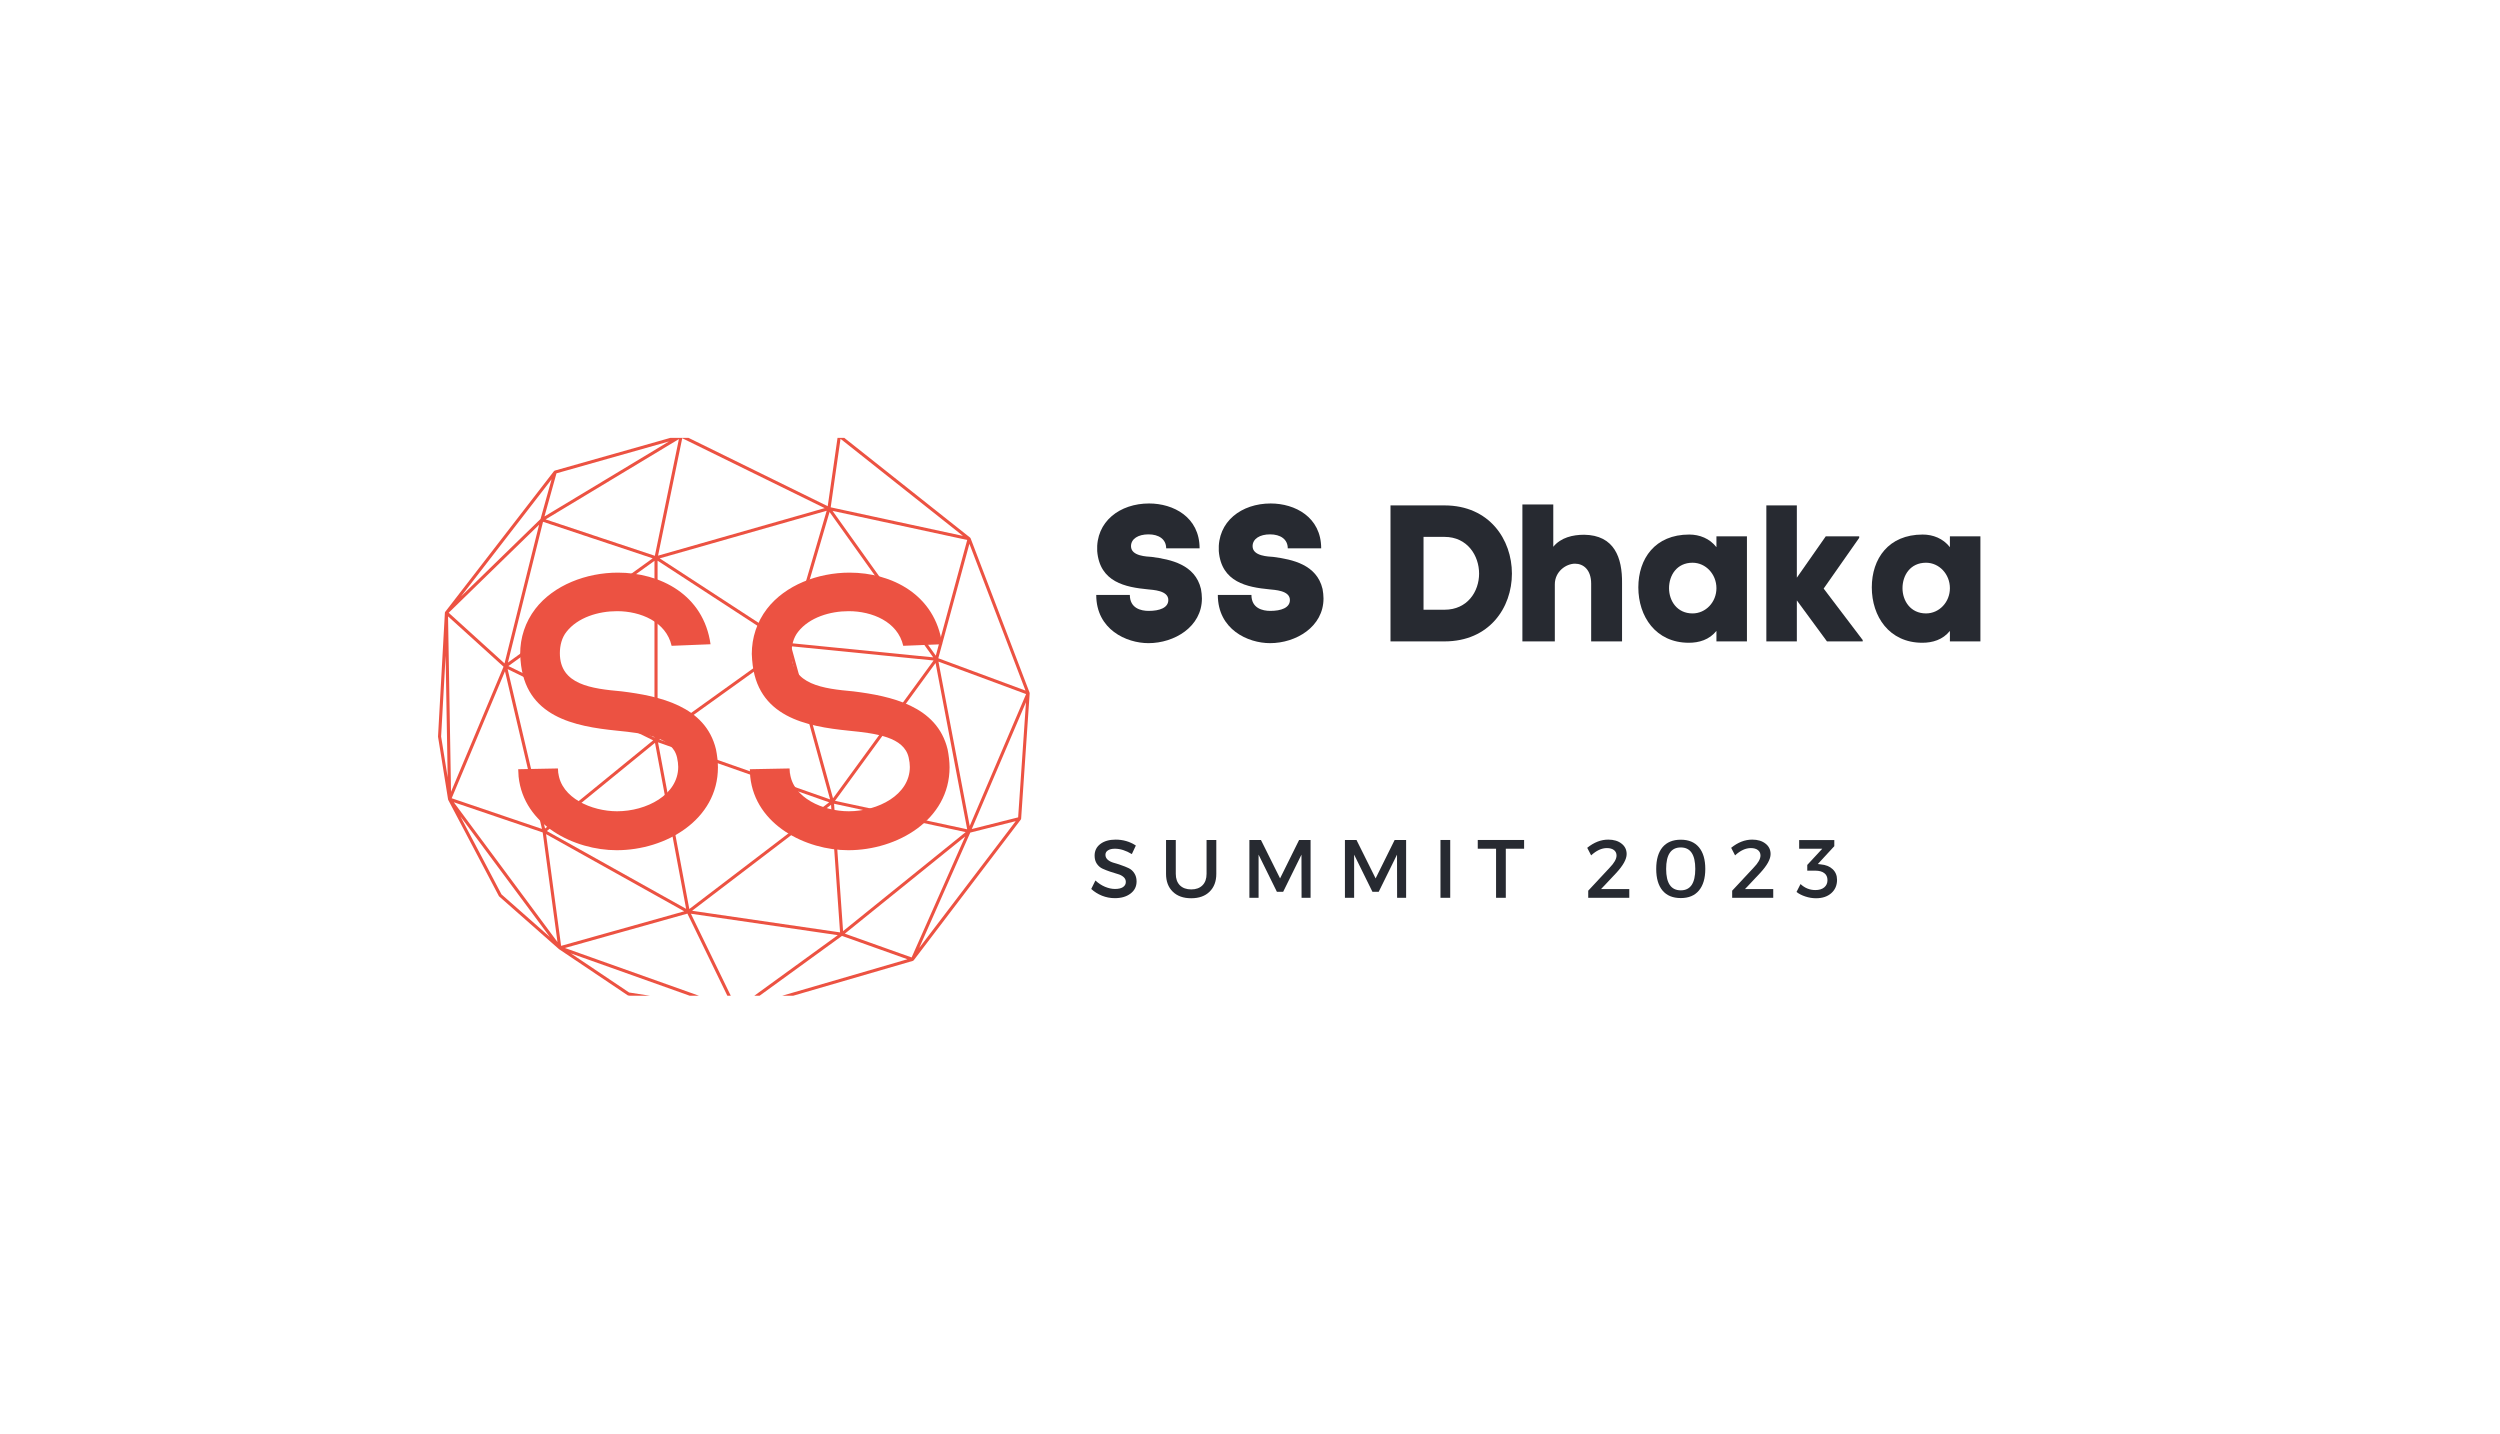 <svg xmlns="http://www.w3.org/2000/svg" xmlns:xlink="http://www.w3.org/1999/xlink" width="572" zoomAndPan="magnify" viewBox="0 0 428.88 246" height="328" preserveAspectRatio="xMidYMid meet" version="1.0"><defs><g/><clipPath id="08dae90921"><path d="M 75.074 75.133 L 176.676 75.133 L 176.676 170.871 L 75.074 170.871 Z M 75.074 75.133 " clip-rule="nonzero"/></clipPath></defs><g fill="#272a31" fill-opacity="1"><g transform="translate(186.821, 110.064)"><g><path d="M 13.234 -15.969 L 18.969 -15.969 C 18.969 -21.336 14.469 -23.668 10.301 -23.668 C 5.332 -23.668 1.133 -20.602 1.398 -15.469 L 1.398 -15.5 C 1.832 -10.133 6.301 -9.301 10.066 -8.934 C 10.934 -8.832 13.602 -8.766 13.602 -7.102 C 13.602 -5.766 12.102 -5.234 10.234 -5.234 C 8.934 -5.234 7 -5.668 7 -7.969 L 1.234 -7.969 C 1.234 -2.035 6.402 0.301 10.199 0.301 C 14.633 0.301 19.367 -2.5 19.367 -7.367 C 19.367 -7.867 19.301 -8.469 19.203 -9 C 18.203 -13.199 14.035 -14.066 10.734 -14.5 C 9.969 -14.566 7.199 -14.602 7.199 -16.336 C 7.199 -17.602 8.434 -18.367 10.199 -18.367 C 11.969 -18.367 13.234 -17.535 13.234 -15.969 Z M 13.234 -15.969 "/></g></g></g><g fill="#272a31" fill-opacity="1"><g transform="translate(207.686, 110.064)"><g><path d="M 13.234 -15.969 L 18.969 -15.969 C 18.969 -21.336 14.469 -23.668 10.301 -23.668 C 5.332 -23.668 1.133 -20.602 1.398 -15.469 L 1.398 -15.5 C 1.832 -10.133 6.301 -9.301 10.066 -8.934 C 10.934 -8.832 13.602 -8.766 13.602 -7.102 C 13.602 -5.766 12.102 -5.234 10.234 -5.234 C 8.934 -5.234 7 -5.668 7 -7.969 L 1.234 -7.969 C 1.234 -2.035 6.402 0.301 10.199 0.301 C 14.633 0.301 19.367 -2.5 19.367 -7.367 C 19.367 -7.867 19.301 -8.469 19.203 -9 C 18.203 -13.199 14.035 -14.066 10.734 -14.5 C 9.969 -14.566 7.199 -14.602 7.199 -16.336 C 7.199 -17.602 8.434 -18.367 10.199 -18.367 C 11.969 -18.367 13.234 -17.535 13.234 -15.969 Z M 13.234 -15.969 "/></g></g></g><g fill="#272a31" fill-opacity="1"><g transform="translate(228.551, 110.064)"><g/></g></g><g fill="#272a31" fill-opacity="1"><g transform="translate(236.917, 110.064)"><g><path d="M 10.902 -23.336 L 1.633 -23.336 L 1.633 0 L 10.902 0 C 18.602 0 22.469 -5.801 22.469 -11.633 C 22.469 -17.469 18.602 -23.336 10.902 -23.336 Z M 10.902 -5.434 L 7.301 -5.434 L 7.301 -17.934 L 10.902 -17.934 C 14.836 -17.934 16.836 -14.699 16.836 -11.633 C 16.836 -8.566 14.836 -5.434 10.902 -5.434 Z M 10.902 -5.434 "/></g></g></g><g fill="#272a31" fill-opacity="1"><g transform="translate(260.381, 110.064)"><g><path d="M 6.102 -16.234 L 6.102 -23.5 L 0.801 -23.5 L 0.801 0 L 6.367 0 L 6.367 -9.801 C 6.367 -11.969 8.266 -13.336 9.836 -13.336 C 11.266 -13.336 12.602 -12.301 12.602 -9.902 L 12.602 0 L 17.902 0 L 17.902 -9.934 C 17.969 -14.434 16.535 -18.234 11.402 -18.301 C 9.469 -18.301 7.402 -17.836 6.102 -16.234 Z M 6.102 -16.234 "/></g></g></g><g fill="#272a31" fill-opacity="1"><g transform="translate(280.613, 110.064)"><g><path d="M 9.199 -18.336 C 3.332 -18.336 0.465 -14.199 0.465 -9.266 C 0.465 -4.301 3.434 0.234 9.133 0.234 C 10.867 0.234 12.633 -0.266 13.867 -1.801 L 13.867 0 L 19.102 0 L 19.102 -18.035 L 13.867 -18.035 L 13.867 -16.168 C 12.699 -17.668 10.969 -18.336 9.199 -18.336 Z M 9.766 -4.801 C 7.102 -4.801 5.734 -6.969 5.734 -9.133 C 5.734 -11.336 7.066 -13.5 9.766 -13.5 C 12.035 -13.5 13.867 -11.535 13.867 -9.133 C 13.867 -6.734 12.035 -4.801 9.766 -4.801 Z M 9.766 -4.801 "/></g></g></g><g fill="#272a31" fill-opacity="1"><g transform="translate(302.045, 110.064)"><g><path d="M 10.836 -9.066 L 16.934 -17.77 L 16.934 -18.035 L 11.199 -18.035 L 6.234 -10.934 L 6.234 -23.336 L 1 -23.336 L 1 0 L 6.234 0 L 6.234 -7.035 L 11.402 0 L 17.535 0 L 17.535 -0.234 Z M 10.836 -9.066 "/></g></g></g><g fill="#272a31" fill-opacity="1"><g transform="translate(320.676, 110.064)"><g><path d="M 9.199 -18.336 C 3.332 -18.336 0.465 -14.199 0.465 -9.266 C 0.465 -4.301 3.434 0.234 9.133 0.234 C 10.867 0.234 12.633 -0.266 13.867 -1.801 L 13.867 0 L 19.102 0 L 19.102 -18.035 L 13.867 -18.035 L 13.867 -16.168 C 12.699 -17.668 10.969 -18.336 9.199 -18.336 Z M 9.766 -4.801 C 7.102 -4.801 5.734 -6.969 5.734 -9.133 C 5.734 -11.336 7.066 -13.5 9.766 -13.5 C 12.035 -13.5 13.867 -11.535 13.867 -9.133 C 13.867 -6.734 12.035 -4.801 9.766 -4.801 Z M 9.766 -4.801 "/></g></g></g><g fill="#272a31" fill-opacity="1"><g transform="translate(186.821, 154.062)"><g><path d="M 4.562 -9.984 C 5.844 -9.984 7 -9.645 8.031 -8.969 L 7.344 -7.5 C 6.332 -8.113 5.363 -8.422 4.438 -8.422 C 3.938 -8.422 3.539 -8.328 3.25 -8.141 C 2.957 -7.961 2.812 -7.707 2.812 -7.375 C 2.812 -7.051 2.941 -6.77 3.203 -6.531 C 3.473 -6.301 3.805 -6.129 4.203 -6.016 C 4.598 -5.91 5.023 -5.773 5.484 -5.609 C 5.953 -5.453 6.383 -5.281 6.781 -5.094 C 7.188 -4.906 7.516 -4.613 7.766 -4.219 C 8.023 -3.832 8.156 -3.363 8.156 -2.812 C 8.156 -1.938 7.805 -1.238 7.109 -0.719 C 6.422 -0.195 5.523 0.062 4.422 0.062 C 3.66 0.062 2.926 -0.078 2.219 -0.359 C 1.508 -0.648 0.895 -1.035 0.375 -1.516 L 1.094 -2.969 C 1.594 -2.5 2.141 -2.141 2.734 -1.891 C 3.336 -1.641 3.91 -1.516 4.453 -1.516 C 5.035 -1.516 5.488 -1.617 5.812 -1.828 C 6.145 -2.047 6.312 -2.344 6.312 -2.719 C 6.312 -3.062 6.176 -3.348 5.906 -3.578 C 5.645 -3.805 5.316 -3.973 4.922 -4.078 C 4.523 -4.191 4.094 -4.328 3.625 -4.484 C 3.164 -4.641 2.738 -4.805 2.344 -4.984 C 1.945 -5.16 1.613 -5.441 1.344 -5.828 C 1.082 -6.211 0.953 -6.68 0.953 -7.234 C 0.953 -8.066 1.281 -8.734 1.938 -9.234 C 2.602 -9.734 3.477 -9.984 4.562 -9.984 Z M 4.562 -9.984 "/></g></g></g><g fill="#272a31" fill-opacity="1"><g transform="translate(198.924, 154.062)"><g><path d="M 9.734 -9.922 L 9.734 -4.109 C 9.734 -2.816 9.348 -1.797 8.578 -1.047 C 7.816 -0.297 6.766 0.078 5.422 0.078 C 4.086 0.078 3.035 -0.297 2.266 -1.047 C 1.492 -1.797 1.109 -2.816 1.109 -4.109 L 1.109 -9.922 L 2.781 -9.922 L 2.781 -4.109 C 2.781 -3.273 3.016 -2.617 3.484 -2.141 C 3.961 -1.672 4.613 -1.438 5.438 -1.438 C 6.25 -1.438 6.891 -1.672 7.359 -2.141 C 7.828 -2.609 8.062 -3.266 8.062 -4.109 L 8.062 -9.922 Z M 9.734 -9.922 "/></g></g></g><g fill="#272a31" fill-opacity="1"><g transform="translate(213.038, 154.062)"><g><path d="M 11.797 0 L 10.25 0 L 10.234 -7.406 L 7.094 -1.031 L 6.016 -1.031 L 2.875 -7.406 L 2.875 0 L 1.297 0 L 1.297 -9.922 L 3.281 -9.922 L 6.562 -3.328 L 9.828 -9.922 L 11.797 -9.922 Z M 11.797 0 "/></g></g></g><g fill="#272a31" fill-opacity="1"><g transform="translate(229.433, 154.062)"><g><path d="M 11.797 0 L 10.25 0 L 10.234 -7.406 L 7.094 -1.031 L 6.016 -1.031 L 2.875 -7.406 L 2.875 0 L 1.297 0 L 1.297 -9.922 L 3.281 -9.922 L 6.562 -3.328 L 9.828 -9.922 L 11.797 -9.922 Z M 11.797 0 "/></g></g></g><g fill="#272a31" fill-opacity="1"><g transform="translate(245.829, 154.062)"><g><path d="M 2.969 0 L 1.297 0 L 1.297 -9.922 L 2.969 -9.922 Z M 2.969 0 "/></g></g></g><g fill="#272a31" fill-opacity="1"><g transform="translate(253.398, 154.062)"><g><path d="M 8.078 -8.422 L 4.938 -8.422 L 4.938 0 L 3.266 0 L 3.266 -8.422 L 0.125 -8.422 L 0.125 -9.922 L 8.078 -9.922 Z M 8.078 -8.422 "/></g></g></g><g fill="#272a31" fill-opacity="1"><g transform="translate(264.892, 154.062)"><g/></g></g><g fill="#272a31" fill-opacity="1"><g transform="translate(271.838, 154.062)"><g><path d="M 4.078 -9.984 C 5.023 -9.984 5.785 -9.754 6.359 -9.297 C 6.941 -8.848 7.234 -8.25 7.234 -7.5 C 7.234 -6.625 6.629 -5.535 5.422 -4.234 L 2.844 -1.5 L 7.688 -1.5 L 7.688 0 L 0.641 0 L 0.641 -1.219 L 4.297 -5.141 C 5.098 -5.961 5.5 -6.664 5.5 -7.25 C 5.5 -7.645 5.352 -7.957 5.062 -8.188 C 4.77 -8.414 4.363 -8.531 3.844 -8.531 C 2.945 -8.531 2.047 -8.113 1.141 -7.281 L 0.469 -8.578 C 1.625 -9.516 2.828 -9.984 4.078 -9.984 Z M 4.078 -9.984 "/></g></g></g><g fill="#272a31" fill-opacity="1"><g transform="translate(283.459, 154.062)"><g><path d="M 4.906 -9.969 C 6.258 -9.969 7.297 -9.535 8.016 -8.672 C 8.742 -7.805 9.109 -6.566 9.109 -4.953 C 9.109 -3.348 8.742 -2.113 8.016 -1.25 C 7.297 -0.383 6.258 0.047 4.906 0.047 C 3.539 0.047 2.492 -0.383 1.766 -1.25 C 1.047 -2.113 0.688 -3.348 0.688 -4.953 C 0.688 -6.566 1.047 -7.805 1.766 -8.672 C 2.492 -9.535 3.539 -9.969 4.906 -9.969 Z M 4.906 -8.641 C 3.227 -8.641 2.391 -7.41 2.391 -4.953 C 2.391 -2.504 3.227 -1.281 4.906 -1.281 C 6.562 -1.281 7.391 -2.504 7.391 -4.953 C 7.391 -7.41 6.562 -8.641 4.906 -8.641 Z M 4.906 -8.641 "/></g></g></g><g fill="#272a31" fill-opacity="1"><g transform="translate(296.539, 154.062)"><g><path d="M 4.078 -9.984 C 5.023 -9.984 5.785 -9.754 6.359 -9.297 C 6.941 -8.848 7.234 -8.25 7.234 -7.5 C 7.234 -6.625 6.629 -5.535 5.422 -4.234 L 2.844 -1.5 L 7.688 -1.5 L 7.688 0 L 0.641 0 L 0.641 -1.219 L 4.297 -5.141 C 5.098 -5.961 5.5 -6.664 5.5 -7.25 C 5.5 -7.645 5.352 -7.957 5.062 -8.188 C 4.77 -8.414 4.363 -8.531 3.844 -8.531 C 2.945 -8.531 2.047 -8.113 1.141 -7.281 L 0.469 -8.578 C 1.625 -9.516 2.828 -9.984 4.078 -9.984 Z M 4.078 -9.984 "/></g></g></g><g fill="#272a31" fill-opacity="1"><g transform="translate(308.16, 154.062)"><g><path d="M 3.719 -5.797 L 4.219 -5.734 C 5.07 -5.66 5.75 -5.391 6.25 -4.922 C 6.758 -4.453 7.016 -3.836 7.016 -3.078 C 7.016 -2.141 6.688 -1.379 6.031 -0.797 C 5.375 -0.211 4.5 0.078 3.406 0.078 C 2.801 0.078 2.195 -0.02 1.594 -0.219 C 0.988 -0.414 0.477 -0.676 0.062 -1 L 0.75 -2.359 C 1.488 -1.672 2.332 -1.328 3.281 -1.328 C 3.938 -1.328 4.445 -1.477 4.812 -1.781 C 5.188 -2.094 5.375 -2.508 5.375 -3.031 C 5.375 -3.562 5.191 -3.961 4.828 -4.234 C 4.461 -4.516 3.945 -4.656 3.281 -4.656 L 1.906 -4.656 L 1.906 -5.641 L 4.484 -8.422 L 0.516 -8.422 L 0.516 -9.906 L 6.547 -9.906 L 6.547 -8.859 Z M 3.719 -5.797 "/></g></g></g><g clip-path="url(#08dae90921)"><path fill="#ec5242" d="M 176.633 118.973 C 176.637 118.934 176.629 118.898 176.617 118.867 C 176.617 118.863 176.617 118.863 176.617 118.859 L 166.492 92.363 C 166.492 92.359 166.488 92.359 166.484 92.355 C 166.469 92.316 166.445 92.281 166.41 92.254 L 144.145 74.602 C 144.109 74.574 144.066 74.555 144.023 74.547 C 144.02 74.547 144.016 74.547 144.012 74.547 L 125.84 72.082 C 125.801 72.078 125.766 72.082 125.73 72.09 L 117.066 74.543 L 116.82 74.543 C 116.773 74.543 116.727 74.555 116.684 74.582 L 116.465 74.715 L 95.145 80.75 C 95.137 80.754 95.133 80.762 95.125 80.762 C 95.098 80.773 95.07 80.789 95.047 80.809 C 95.039 80.816 95.027 80.824 95.02 80.832 C 95.016 80.836 95.012 80.84 95.004 80.844 L 76.336 104.996 C 76.328 105.004 76.328 105.012 76.324 105.02 C 76.316 105.031 76.309 105.039 76.305 105.051 C 76.301 105.059 76.301 105.066 76.297 105.074 C 76.293 105.09 76.289 105.105 76.289 105.117 C 76.285 105.129 76.281 105.137 76.281 105.145 L 75.105 126.387 C 75.105 126.402 75.105 126.422 75.109 126.441 L 76.828 137.184 C 76.832 137.199 76.84 137.211 76.844 137.223 C 76.848 137.234 76.848 137.242 76.852 137.25 C 76.852 137.254 76.852 137.254 76.855 137.258 C 76.855 137.262 76.855 137.262 76.855 137.266 L 85.547 153.766 C 85.562 153.793 85.582 153.816 85.609 153.84 L 95.801 162.82 C 95.82 162.84 95.836 162.855 95.859 162.871 L 107.645 170.789 C 107.68 170.809 107.715 170.824 107.754 170.828 L 126.25 173.695 L 126.254 173.695 C 126.27 173.699 126.281 173.699 126.297 173.699 C 126.316 173.699 126.332 173.695 126.352 173.695 C 126.352 173.695 126.352 173.695 126.352 173.691 C 126.352 173.691 126.355 173.691 126.355 173.691 C 126.355 173.691 126.359 173.691 126.359 173.691 C 126.359 173.691 126.363 173.691 126.363 173.691 C 126.363 173.691 126.367 173.691 126.367 173.691 C 126.367 173.691 126.367 173.688 126.367 173.688 C 126.367 173.688 126.367 173.688 126.371 173.688 L 156.594 164.887 C 156.602 164.883 156.609 164.871 156.621 164.867 C 156.648 164.855 156.672 164.836 156.695 164.816 C 156.703 164.805 156.719 164.805 156.73 164.793 L 175.117 140.629 C 175.145 140.59 175.156 140.543 175.164 140.5 C 175.164 140.492 175.168 140.492 175.168 140.484 Z M 174.652 140.258 L 166.699 142.262 L 175.996 120.504 Z M 142.383 137.176 L 113.082 126.898 L 135.184 111.039 Z M 135.184 110.184 L 113.145 95.816 L 141.797 87.648 Z M 134.867 110.613 L 112.781 126.465 L 112.781 96.215 Z M 112.246 126.555 L 87.18 114.293 L 112.246 96.242 Z M 117.676 155.953 L 93.781 142.605 L 112.336 127.469 Z M 112.859 127.383 L 142.223 137.68 L 118.227 155.988 Z M 142.547 138.102 L 144.094 159.996 L 118.703 156.289 Z M 142.887 136.992 L 135.699 110.902 L 160.145 113.34 Z M 160.484 113.773 L 165.906 142.305 L 143.23 137.422 Z M 166.344 141.742 L 160.98 113.535 L 176.016 119.105 Z M 160.523 112.512 L 142.805 87.668 L 165.914 92.66 Z M 160.078 112.801 L 135.684 110.371 L 142.293 87.859 Z M 112.863 95.348 L 117.012 75.199 L 141.453 87.195 Z M 112.312 95.375 L 93.566 89.129 L 116.438 75.348 Z M 111.938 95.809 L 87.098 113.695 L 93.125 89.543 Z M 86.516 113.84 L 76.934 105.152 L 92.449 90.043 Z M 92.695 89.059 L 79.066 102.332 L 94.594 82.246 Z M 86.348 114.406 L 77.336 135.871 L 76.824 105.77 Z M 86.594 115.195 L 92.941 142.242 L 77.449 136.98 Z M 87.051 114.82 L 112.023 127.039 L 93.473 142.172 Z M 117.352 156.379 L 96.227 162.309 L 93.645 143.141 Z M 117.898 156.777 L 125.773 172.965 L 96.879 162.676 Z M 126.395 173.031 L 118.5 156.797 L 143.699 160.473 Z M 144.613 159.777 L 143.066 137.926 L 165.645 142.789 Z M 165.559 143.547 L 156.375 164.297 L 144.918 160.215 Z M 166.438 142.875 L 174.234 140.91 L 157.676 162.668 Z M 160.953 112.957 L 166.289 93.316 L 175.91 118.5 Z M 144.176 75.305 L 165.184 91.961 L 142.488 87.055 Z M 125.82 72.613 L 140.043 74.543 L 119.016 74.543 Z M 143.668 75.074 L 141.977 86.863 L 117.965 75.074 Z M 93.371 88.625 L 95.434 81.223 L 114.734 75.754 Z M 75.637 126.387 L 76.406 112.516 L 76.762 133.398 Z M 85.996 153.473 L 78.941 140.086 L 94.289 160.781 Z M 77.812 137.668 L 93.066 142.848 L 95.602 161.656 Z M 97.902 163.605 L 123.559 172.742 L 107.895 170.312 Z M 144.426 160.602 L 155.656 164.605 L 127.688 172.754 Z M 144.426 160.602 " fill-opacity="1" fill-rule="nonzero"/></g><g fill="#ec5242" fill-opacity="1"><g transform="translate(86.06, 145.494)"><g><path d="M 29.129 -34.672 L 35.809 -34.941 C 34.605 -43.492 27.125 -47.23 19.91 -47.23 C 14.496 -47.23 8.887 -45.094 5.746 -41.02 C 4.008 -38.746 3.141 -36.074 3.141 -33.27 C 3.141 -32.934 3.207 -32.535 3.207 -32.133 L 3.207 -32.199 C 3.941 -22.445 12.492 -20.844 19.773 -20.109 C 24.449 -19.641 29.262 -19.039 30.062 -15.5 C 30.195 -14.898 30.262 -14.363 30.262 -13.895 C 30.262 -9.086 24.785 -6.281 19.773 -6.281 C 15.434 -6.281 10.156 -8.551 9.688 -12.895 L 9.688 -12.625 L 9.621 -13.629 L 2.805 -13.496 L 2.871 -12.227 C 3.742 -3.875 12.492 0.402 19.707 0.402 C 28.125 0.402 37.078 -4.809 37.078 -13.828 C 37.078 -14.766 36.945 -15.898 36.742 -16.902 C 34.941 -24.383 26.988 -26.055 20.578 -26.855 C 15.367 -27.324 9.953 -27.992 9.953 -33.402 C 9.953 -34.738 10.289 -36.074 11.09 -37.078 C 13.027 -39.551 16.566 -40.617 19.773 -40.617 C 23.781 -40.617 28.191 -38.816 29.129 -34.672 Z M 29.129 -34.672 "/></g></g></g><g fill="#ec5242" fill-opacity="1"><g transform="translate(125.807, 145.494)"><g><path d="M 29.129 -34.672 L 35.809 -34.941 C 34.605 -43.492 27.125 -47.23 19.91 -47.23 C 14.496 -47.23 8.887 -45.094 5.746 -41.02 C 4.008 -38.746 3.141 -36.074 3.141 -33.27 C 3.141 -32.934 3.207 -32.535 3.207 -32.133 L 3.207 -32.199 C 3.941 -22.445 12.492 -20.844 19.773 -20.109 C 24.449 -19.641 29.262 -19.039 30.062 -15.5 C 30.195 -14.898 30.262 -14.363 30.262 -13.895 C 30.262 -9.086 24.785 -6.281 19.773 -6.281 C 15.434 -6.281 10.156 -8.551 9.688 -12.895 L 9.688 -12.625 L 9.621 -13.629 L 2.805 -13.496 L 2.871 -12.227 C 3.742 -3.875 12.492 0.402 19.707 0.402 C 28.125 0.402 37.078 -4.809 37.078 -13.828 C 37.078 -14.766 36.945 -15.898 36.742 -16.902 C 34.941 -24.383 26.988 -26.055 20.578 -26.855 C 15.367 -27.324 9.953 -27.992 9.953 -33.402 C 9.953 -34.738 10.289 -36.074 11.09 -37.078 C 13.027 -39.551 16.566 -40.617 19.773 -40.617 C 23.781 -40.617 28.191 -38.816 29.129 -34.672 Z M 29.129 -34.672 "/></g></g></g></svg>
